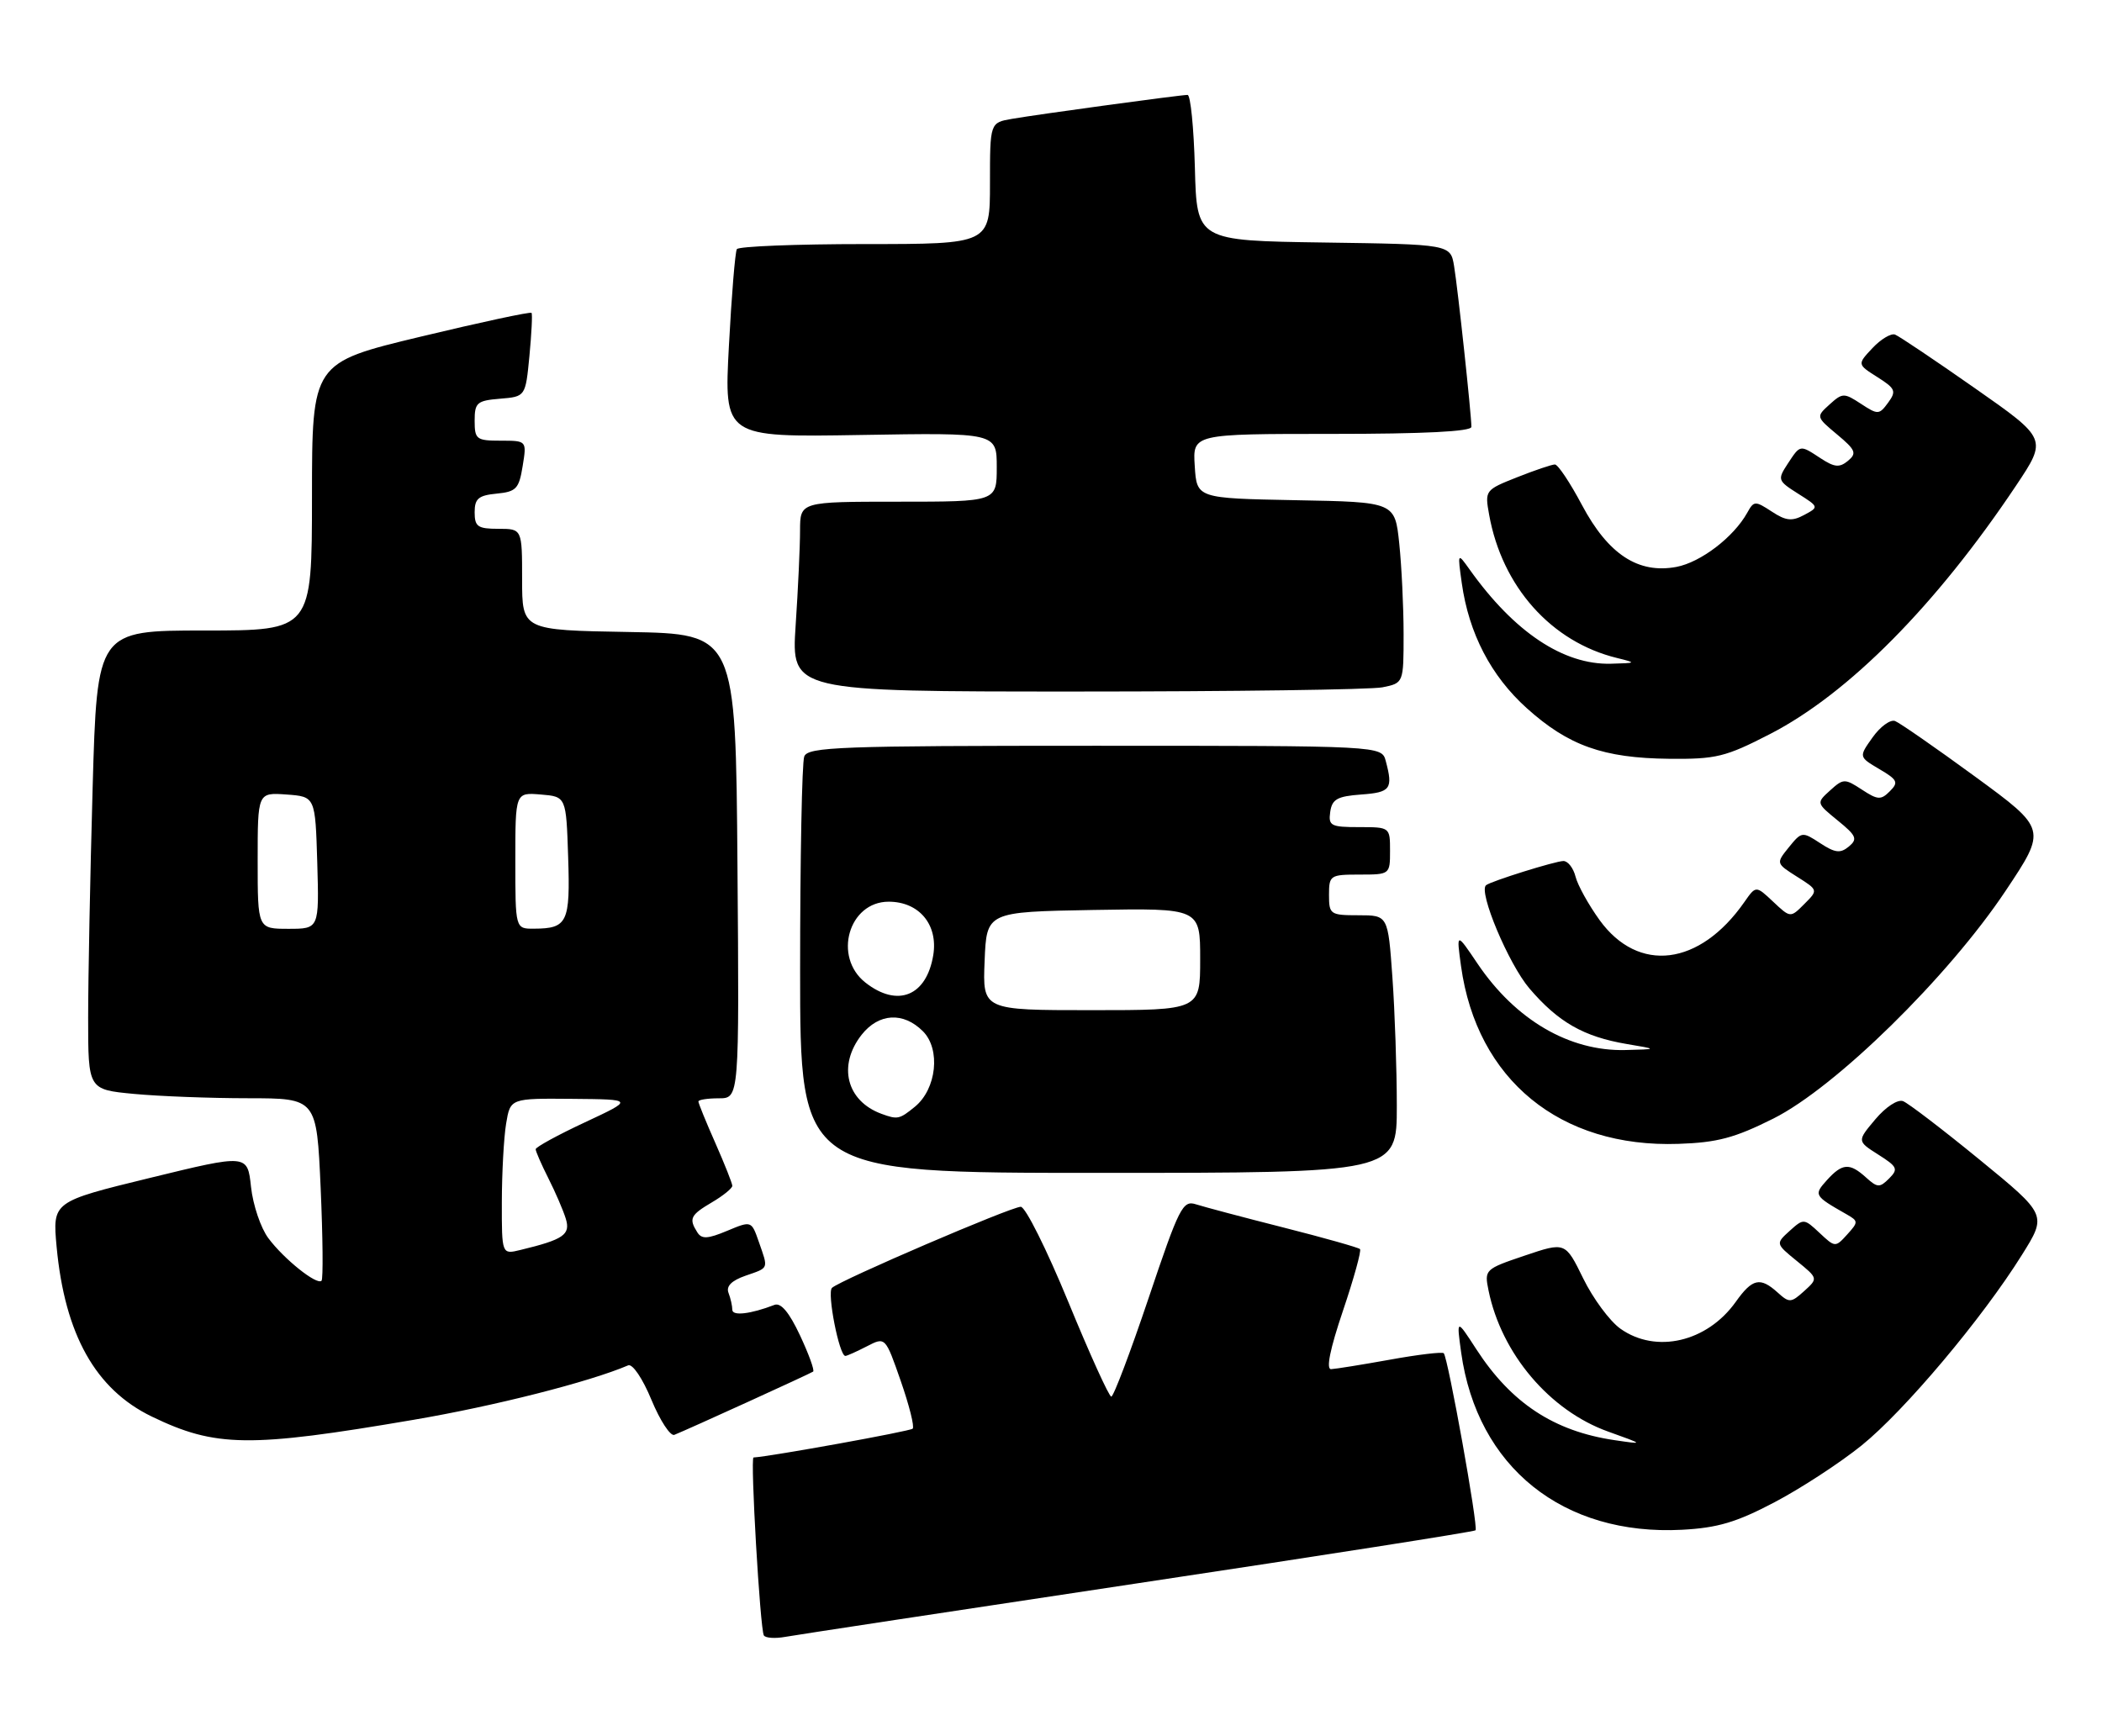 <?xml version="1.0" encoding="UTF-8" standalone="no"?>
<!DOCTYPE svg PUBLIC "-//W3C//DTD SVG 1.1//EN" "http://www.w3.org/Graphics/SVG/1.1/DTD/svg11.dtd" >
<svg xmlns="http://www.w3.org/2000/svg" xmlns:xlink="http://www.w3.org/1999/xlink" version="1.1" viewBox="0 0 310 256">
 <g >
 <path fill="currentColor"
d=" M 167.87 233.52 C 195.02 229.44 217.40 225.93 217.61 225.72 C 218.05 225.28 213.54 200.20 212.92 199.60 C 212.69 199.38 209.12 199.80 205.00 200.55 C 200.88 201.29 196.97 201.92 196.31 201.95 C 195.54 201.98 196.15 198.98 198.06 193.33 C 199.67 188.56 200.80 184.47 200.57 184.24 C 200.34 184.01 195.28 182.58 189.33 181.07 C 183.37 179.56 177.55 178.01 176.39 177.64 C 174.43 177.00 173.91 178.04 169.39 191.48 C 166.70 199.46 164.23 206.00 163.89 206.00 C 163.56 206.00 160.70 199.70 157.54 192.00 C 154.37 184.30 151.23 178.00 150.54 178.00 C 149.12 178.00 123.92 188.82 122.70 189.96 C 121.94 190.67 123.77 200.00 124.67 200.00 C 124.91 200.00 126.33 199.36 127.83 198.59 C 130.57 197.17 130.57 197.17 132.84 203.69 C 134.09 207.28 134.89 210.45 134.60 210.73 C 134.23 211.11 113.70 214.82 111.13 214.98 C 110.63 215.01 112.10 240.30 112.65 241.22 C 112.88 241.61 114.30 241.71 115.79 241.44 C 117.28 241.17 140.71 237.61 167.87 233.52 Z  M 261.69 221.59 C 265.56 219.56 271.35 215.78 274.55 213.20 C 280.89 208.08 292.34 194.47 298.19 185.10 C 301.89 179.19 301.89 179.19 291.97 171.07 C 286.52 166.61 281.43 162.72 280.66 162.42 C 279.87 162.12 278.11 163.27 276.57 165.10 C 273.87 168.31 273.87 168.31 277.00 170.30 C 279.83 172.09 279.99 172.44 278.60 173.83 C 277.22 175.21 276.88 175.20 275.20 173.68 C 272.78 171.49 271.71 171.56 269.44 174.06 C 267.46 176.26 267.52 176.37 272.33 179.11 C 274.08 180.11 274.09 180.25 272.41 182.10 C 270.68 184.01 270.63 184.00 268.34 181.85 C 266.06 179.71 265.98 179.71 263.94 181.55 C 261.86 183.44 261.86 183.44 265.00 186.00 C 268.14 188.56 268.14 188.56 266.07 190.44 C 264.14 192.18 263.88 192.20 262.17 190.65 C 259.59 188.32 258.44 188.57 255.99 192.02 C 251.76 197.96 244.22 199.71 238.97 195.98 C 237.40 194.86 234.94 191.53 233.49 188.57 C 230.85 183.18 230.85 183.18 224.87 185.20 C 218.98 187.19 218.90 187.27 219.53 190.36 C 221.44 199.69 228.56 208.08 237.17 211.16 C 242.50 213.07 242.50 213.07 238.10 212.42 C 229.19 211.11 222.88 206.96 217.73 199.02 C 214.80 194.50 214.80 194.50 215.49 199.50 C 217.85 216.41 230.51 226.56 248.08 225.64 C 253.31 225.36 256.09 224.54 261.69 221.59 Z  M 61.00 209.42 C 72.93 207.39 86.91 203.84 92.64 201.39 C 93.28 201.12 94.77 203.31 96.08 206.49 C 97.35 209.55 98.87 211.87 99.45 211.64 C 101.50 210.82 119.51 202.61 119.92 202.31 C 120.15 202.13 119.28 199.73 117.98 196.96 C 116.39 193.57 115.17 192.11 114.22 192.47 C 110.68 193.83 108.00 194.14 108.00 193.19 C 108.00 192.63 107.75 191.51 107.44 190.70 C 107.06 189.72 107.88 188.89 109.94 188.17 C 113.45 186.95 113.33 187.25 111.91 183.17 C 110.82 180.05 110.82 180.05 107.23 181.55 C 104.36 182.75 103.48 182.79 102.84 181.77 C 101.56 179.75 101.81 179.22 105.00 177.34 C 106.65 176.37 108.00 175.27 108.00 174.91 C 108.00 174.55 106.87 171.71 105.50 168.60 C 104.12 165.49 103.00 162.73 103.00 162.47 C 103.00 162.21 104.36 162.00 106.01 162.00 C 109.03 162.00 109.03 162.00 108.76 127.75 C 108.50 93.50 108.50 93.50 92.75 93.22 C 77.00 92.95 77.00 92.95 77.00 85.47 C 77.00 78.00 77.00 78.00 73.50 78.00 C 70.46 78.00 70.00 77.68 70.00 75.56 C 70.00 73.55 70.56 73.07 73.24 72.81 C 76.13 72.53 76.54 72.10 77.08 68.75 C 77.69 65.00 77.69 65.00 73.84 65.00 C 70.26 65.00 70.00 64.80 70.00 62.06 C 70.00 59.39 70.34 59.09 73.75 58.81 C 77.50 58.50 77.50 58.50 78.08 52.50 C 78.39 49.20 78.54 46.34 78.39 46.15 C 78.24 45.95 70.90 47.53 62.07 49.65 C 46.02 53.50 46.02 53.50 46.01 73.25 C 46.00 93.00 46.00 93.00 30.16 93.00 C 14.32 93.00 14.32 93.00 13.66 116.25 C 13.30 129.04 13.00 144.27 13.00 150.11 C 13.00 160.71 13.00 160.71 19.75 161.35 C 23.46 161.70 31.04 161.99 36.60 161.99 C 46.70 162.00 46.70 162.00 47.29 175.23 C 47.61 182.51 47.67 188.66 47.42 188.91 C 46.73 189.60 41.88 185.72 39.59 182.65 C 38.46 181.15 37.31 177.74 37.02 175.07 C 36.50 170.23 36.50 170.23 22.12 173.74 C 7.74 177.25 7.74 177.25 8.35 183.91 C 9.56 196.84 14.09 204.93 22.38 208.94 C 31.79 213.49 36.76 213.56 61.00 209.42 Z  M 206.00 163.15 C 206.00 157.74 205.71 149.19 205.35 144.15 C 204.70 135.00 204.70 135.00 200.35 135.00 C 196.18 135.00 196.00 134.87 196.00 132.00 C 196.00 129.11 196.17 129.00 200.50 129.00 C 204.98 129.00 205.00 128.98 205.00 125.50 C 205.00 122.01 204.99 122.00 200.43 122.00 C 196.26 122.00 195.89 121.80 196.18 119.75 C 196.45 117.88 197.22 117.45 200.75 117.19 C 205.09 116.88 205.47 116.36 204.37 112.25 C 203.77 110.00 203.77 110.00 161.49 110.00 C 123.86 110.00 119.15 110.17 118.61 111.58 C 118.27 112.45 118.00 126.63 118.00 143.08 C 118.00 173.00 118.00 173.00 162.00 173.00 C 206.00 173.00 206.00 173.00 206.00 163.15 Z  M 261.53 164.99 C 270.71 160.39 287.30 144.12 295.79 131.39 C 301.86 122.29 301.86 122.29 291.30 114.56 C 285.49 110.31 280.17 106.62 279.48 106.35 C 278.79 106.09 277.30 107.17 276.17 108.76 C 274.12 111.64 274.12 111.64 277.16 113.44 C 279.85 115.02 280.03 115.40 278.71 116.71 C 277.40 118.03 276.92 118.00 274.59 116.47 C 272.07 114.82 271.85 114.82 269.90 116.59 C 267.86 118.44 267.86 118.44 271.02 121.02 C 273.79 123.27 273.99 123.76 272.66 124.87 C 271.41 125.90 270.64 125.81 268.44 124.37 C 265.80 122.64 265.70 122.65 263.82 124.97 C 261.91 127.34 261.91 127.34 265.03 129.32 C 268.15 131.29 268.15 131.29 266.10 133.34 C 264.05 135.40 264.05 135.40 261.50 133.00 C 258.96 130.61 258.96 130.61 257.25 133.06 C 250.67 142.49 241.63 143.61 235.91 135.72 C 234.28 133.46 232.68 130.58 232.36 129.31 C 232.04 128.04 231.24 127.00 230.57 127.00 C 229.41 127.00 219.87 129.98 219.16 130.57 C 218.00 131.52 222.50 142.22 225.56 145.80 C 229.82 150.78 233.56 152.91 239.90 153.99 C 244.50 154.76 244.50 154.76 239.72 154.88 C 231.46 155.09 223.52 150.45 217.92 142.16 C 214.78 137.50 214.78 137.50 215.47 142.50 C 217.80 159.27 230.09 169.32 247.53 168.72 C 253.27 168.53 255.84 167.84 261.53 164.99 Z  M 261.04 108.27 C 272.61 102.32 285.56 89.24 297.33 71.62 C 301.93 64.73 301.93 64.73 291.24 57.25 C 285.36 53.13 280.07 49.58 279.48 49.35 C 278.89 49.13 277.39 50.02 276.15 51.34 C 273.90 53.74 273.90 53.74 276.87 55.62 C 279.54 57.31 279.70 57.69 278.46 59.39 C 277.14 61.19 276.95 61.20 274.45 59.56 C 271.96 57.93 271.73 57.93 269.82 59.66 C 267.82 61.47 267.83 61.49 270.94 64.09 C 273.67 66.37 273.87 66.86 272.54 67.97 C 271.29 69.00 270.56 68.94 268.54 67.62 C 265.41 65.57 265.53 65.55 263.64 68.42 C 262.12 70.75 262.17 70.91 265.17 72.81 C 268.27 74.77 268.27 74.78 266.07 75.96 C 264.28 76.92 263.38 76.83 261.29 75.45 C 258.84 73.85 258.66 73.86 257.68 75.63 C 255.68 79.23 250.82 82.94 247.23 83.62 C 241.60 84.67 237.18 81.77 233.31 74.50 C 231.56 71.20 229.76 68.50 229.31 68.51 C 228.87 68.51 226.35 69.36 223.73 70.40 C 219.03 72.26 218.97 72.34 219.61 75.89 C 221.51 86.54 228.79 94.70 238.50 97.06 C 241.39 97.77 241.35 97.80 237.57 97.90 C 230.57 98.08 223.30 93.23 216.73 83.99 C 214.95 81.50 214.95 81.50 215.58 86.00 C 216.62 93.42 219.89 99.71 225.16 104.45 C 231.31 109.99 236.47 111.82 246.15 111.92 C 253.09 111.99 254.46 111.66 261.04 108.27 Z  M 203.88 101.38 C 207.00 100.75 207.00 100.75 207.00 93.52 C 207.00 89.55 206.71 83.54 206.36 80.17 C 205.72 74.05 205.72 74.05 191.11 73.78 C 176.50 73.50 176.50 73.50 176.20 68.75 C 175.89 64.00 175.89 64.00 196.45 64.00 C 210.00 64.00 217.00 63.65 217.00 62.96 C 217.00 61.17 215.01 42.66 214.45 39.27 C 213.92 36.04 213.92 36.04 195.21 35.77 C 176.50 35.50 176.50 35.50 176.22 24.75 C 176.06 18.84 175.58 14.00 175.14 14.00 C 174.07 14.00 153.31 16.83 149.25 17.53 C 146.00 18.09 146.00 18.09 146.00 27.05 C 146.00 36.00 146.00 36.00 127.56 36.00 C 117.42 36.00 108.91 36.34 108.67 36.75 C 108.42 37.16 107.89 43.58 107.50 51.00 C 106.78 64.50 106.78 64.50 126.89 64.16 C 147.00 63.82 147.00 63.82 147.00 68.91 C 147.00 74.00 147.00 74.00 132.50 74.00 C 118.00 74.00 118.00 74.00 117.99 78.25 C 117.99 80.59 117.70 86.89 117.34 92.25 C 116.70 102.00 116.70 102.00 158.72 102.00 C 181.84 102.00 202.16 101.72 203.88 101.38 Z  M 74.01 177.27 C 74.02 173.00 74.30 167.81 74.64 165.75 C 75.26 162.00 75.26 162.00 84.38 162.08 C 93.50 162.16 93.50 162.16 86.25 165.55 C 82.26 167.41 79.00 169.20 79.00 169.51 C 79.00 169.82 79.84 171.75 80.87 173.79 C 81.90 175.83 83.06 178.51 83.44 179.75 C 84.17 182.11 83.13 182.83 76.75 184.37 C 74.00 185.04 74.00 185.04 74.01 177.27 Z  M 38.00 126.94 C 38.00 116.89 38.00 116.89 42.25 117.19 C 46.50 117.50 46.50 117.50 46.79 127.25 C 47.07 137.00 47.07 137.00 42.54 137.00 C 38.00 137.00 38.00 137.00 38.00 126.94 Z  M 76.00 126.94 C 76.00 116.88 76.00 116.88 79.75 117.19 C 83.50 117.50 83.50 117.50 83.79 126.42 C 84.11 136.08 83.69 136.96 78.75 136.98 C 76.00 137.00 76.00 137.00 76.00 126.94 Z  M 130.00 164.29 C 124.83 162.39 123.52 157.16 127.07 152.63 C 129.60 149.43 133.22 149.22 136.11 152.11 C 138.76 154.76 138.13 160.63 134.92 163.25 C 132.65 165.10 132.37 165.16 130.00 164.29 Z  M 145.21 141.75 C 145.50 134.50 145.50 134.50 161.25 134.22 C 177.00 133.95 177.00 133.95 177.00 141.47 C 177.00 149.00 177.00 149.00 160.96 149.00 C 144.91 149.00 144.91 149.00 145.21 141.75 Z  M 127.63 144.93 C 122.82 141.14 125.16 133.00 131.06 133.00 C 135.54 133.00 138.36 136.37 137.64 140.86 C 136.65 146.92 132.38 148.66 127.63 144.93 Z "/>
</g>
</svg>